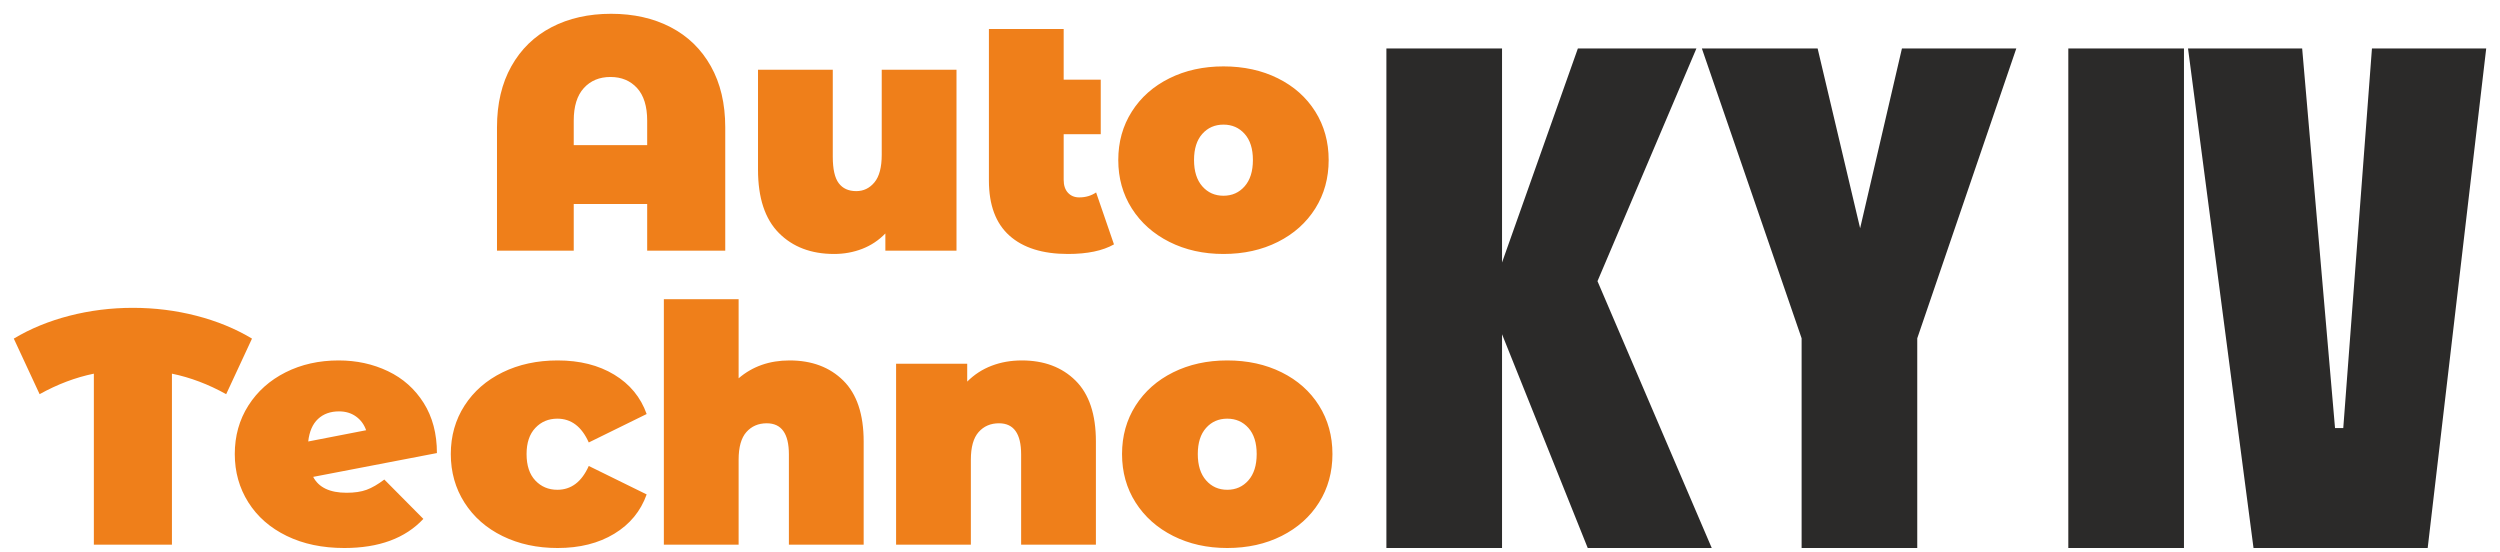 <svg xmlns="http://www.w3.org/2000/svg" width="172" height="38" viewBox="0 0 172 38" fill="none">
  <path d="M42.045 0.949C43.593 0.949 44.958 1.256 46.142 1.871C47.325 2.486 48.247 3.381 48.907 4.557C49.567 5.733 49.897 7.133 49.897 8.756V17.246H44.526V14.037H39.473V17.246H34.193V8.756C34.193 7.133 34.523 5.733 35.183 4.557C35.843 3.381 36.765 2.486 37.948 1.871C39.132 1.256 40.497 0.949 42.045 0.949ZM44.526 9.985V8.301C44.526 7.314 44.294 6.567 43.832 6.059C43.369 5.551 42.758 5.296 42 5.296C41.241 5.296 40.63 5.551 40.167 6.059C39.704 6.567 39.473 7.314 39.473 8.301V9.985H44.526ZM65.807 4.796V17.246H60.913V16.062C60.458 16.532 59.927 16.885 59.32 17.121C58.713 17.356 58.068 17.473 57.386 17.473C55.807 17.473 54.541 16.991 53.585 16.028C52.629 15.064 52.151 13.612 52.151 11.669V4.796H57.295V10.782C57.295 11.632 57.431 12.239 57.704 12.602C57.977 12.967 58.38 13.149 58.91 13.149C59.411 13.149 59.828 12.948 60.162 12.546C60.496 12.143 60.663 11.51 60.663 10.645V4.796H65.807ZM76.641 16.813C75.867 17.253 74.812 17.473 73.477 17.473C71.732 17.473 70.389 17.052 69.449 16.21C68.508 15.368 68.037 14.105 68.037 12.42V1.996H73.181V5.479H75.731V9.234H73.181V12.375C73.181 12.754 73.28 13.05 73.477 13.263C73.674 13.475 73.932 13.581 74.251 13.581C74.691 13.581 75.078 13.467 75.412 13.24L76.641 16.813ZM84.175 17.473C82.794 17.473 81.553 17.196 80.453 16.642C79.353 16.089 78.492 15.322 77.87 14.344C77.248 13.365 76.937 12.254 76.937 11.009C76.937 9.765 77.248 8.654 77.87 7.675C78.492 6.696 79.353 5.934 80.453 5.388C81.553 4.841 82.794 4.568 84.175 4.568C85.57 4.568 86.819 4.841 87.919 5.388C89.019 5.934 89.876 6.696 90.491 7.675C91.105 8.654 91.412 9.765 91.412 11.009C91.412 12.254 91.105 13.365 90.491 14.344C89.876 15.322 89.019 16.089 87.919 16.642C86.819 17.196 85.57 17.473 84.175 17.473ZM84.175 13.467C84.766 13.467 85.252 13.251 85.631 12.819C86.011 12.386 86.2 11.783 86.2 11.009C86.2 10.236 86.011 9.636 85.631 9.211C85.252 8.786 84.766 8.574 84.175 8.574C83.583 8.574 83.097 8.786 82.718 9.211C82.339 9.636 82.149 10.236 82.149 11.009C82.149 11.783 82.339 12.386 82.718 12.819C83.097 13.251 83.583 13.467 84.175 13.467ZM15.561 27.119C14.332 26.436 13.088 25.966 11.829 25.708V37.475H6.457V25.708C5.198 25.966 3.954 26.436 2.725 27.119L0.949 23.296C2.087 22.613 3.362 22.089 4.773 21.725C6.184 21.361 7.641 21.179 9.143 21.179C10.645 21.179 12.102 21.361 13.513 21.725C14.924 22.089 16.199 22.613 17.337 23.296L15.561 27.119ZM23.846 33.902C24.392 33.902 24.851 33.834 25.223 33.697C25.595 33.56 26.001 33.325 26.441 32.992L29.127 35.7C27.882 37.035 26.069 37.703 23.687 37.703C22.185 37.703 20.864 37.426 19.727 36.872C18.588 36.318 17.708 35.548 17.086 34.562C16.464 33.576 16.153 32.468 16.153 31.239C16.153 29.995 16.464 28.883 17.086 27.904C17.708 26.926 18.562 26.163 19.647 25.617C20.732 25.071 21.949 24.798 23.3 24.798C24.529 24.798 25.659 25.044 26.691 25.537C27.723 26.03 28.542 26.759 29.149 27.722C29.756 28.686 30.06 29.835 30.06 31.171L21.547 32.809C21.927 33.538 22.693 33.902 23.846 33.902ZM23.323 28.303C22.731 28.303 22.249 28.477 21.877 28.826C21.506 29.175 21.282 29.691 21.206 30.374L25.189 29.6C25.052 29.206 24.821 28.891 24.495 28.656C24.169 28.42 23.778 28.303 23.323 28.303ZM38.367 37.703C36.956 37.703 35.693 37.43 34.578 36.883C33.462 36.337 32.59 35.571 31.96 34.585C31.331 33.598 31.015 32.483 31.015 31.239C31.015 29.995 31.331 28.883 31.96 27.904C32.59 26.926 33.462 26.163 34.578 25.617C35.693 25.071 36.956 24.798 38.367 24.798C39.885 24.798 41.182 25.124 42.259 25.776C43.337 26.429 44.08 27.332 44.49 28.485L40.507 30.442C40.021 29.35 39.3 28.804 38.344 28.804C37.738 28.804 37.233 29.016 36.831 29.441C36.429 29.866 36.228 30.465 36.228 31.239C36.228 32.028 36.429 32.635 36.831 33.06C37.233 33.485 37.738 33.697 38.344 33.697C39.3 33.697 40.021 33.151 40.507 32.058L44.49 34.016C44.08 35.169 43.337 36.072 42.259 36.724C41.182 37.377 39.885 37.703 38.367 37.703ZM54.322 24.798C55.855 24.798 57.087 25.261 58.021 26.186C58.954 27.112 59.42 28.508 59.42 30.374V37.475H54.276V31.262C54.276 29.835 53.768 29.122 52.752 29.122C52.175 29.122 51.709 29.323 51.352 29.725C50.995 30.127 50.817 30.761 50.817 31.626V37.475H45.673V20.587H50.817V26.027C51.773 25.207 52.941 24.798 54.322 24.798ZM70.3 24.798C71.832 24.798 73.065 25.261 73.998 26.186C74.932 27.112 75.398 28.508 75.398 30.374V37.475H70.254V31.262C70.254 29.835 69.746 29.122 68.729 29.122C68.153 29.122 67.686 29.323 67.33 29.725C66.973 30.127 66.795 30.761 66.795 31.626V37.475H61.651V25.025H66.544V26.254C67.03 25.769 67.591 25.404 68.229 25.162C68.866 24.919 69.556 24.798 70.3 24.798ZM84.434 37.703C83.053 37.703 81.813 37.426 80.713 36.872C79.613 36.318 78.752 35.552 78.129 34.573C77.507 33.594 77.196 32.483 77.196 31.239C77.196 29.995 77.507 28.883 78.129 27.904C78.752 26.926 79.613 26.163 80.713 25.617C81.813 25.071 83.053 24.798 84.434 24.798C85.83 24.798 87.078 25.071 88.178 25.617C89.278 26.163 90.136 26.926 90.75 27.904C91.365 28.883 91.672 29.995 91.672 31.239C91.672 32.483 91.365 33.594 90.75 34.573C90.136 35.552 89.278 36.318 88.178 36.872C87.078 37.426 85.83 37.703 84.434 37.703ZM84.434 33.697C85.026 33.697 85.511 33.481 85.891 33.048C86.27 32.616 86.46 32.013 86.46 31.239C86.46 30.465 86.27 29.866 85.891 29.441C85.511 29.016 85.026 28.804 84.434 28.804C83.842 28.804 83.357 29.016 82.978 29.441C82.598 29.866 82.408 30.465 82.408 31.239C82.408 32.013 82.598 32.616 82.978 33.048C83.357 33.481 83.842 33.697 84.434 33.697Z" fill="#EF7F1A"/>
  <path d="M103.34 22.996V37.703H95.384V3.336H103.34V18.059L108.557 3.336H116.713L109.907 19.345L117.768 37.703H109.236L103.34 22.996ZM130.853 3.336H138.721L131.907 23.275V37.703H123.951V23.275L117.089 3.336H125.053L127.977 15.703L130.853 3.336ZM142.3 3.336H150.257V37.703H142.3V3.336ZM160.65 29.451H161.217L163.19 3.336H171.051L167.025 37.703H155.042L150.536 3.336H158.389L160.65 29.451Z" fill="#2B2A29"/>
</svg>